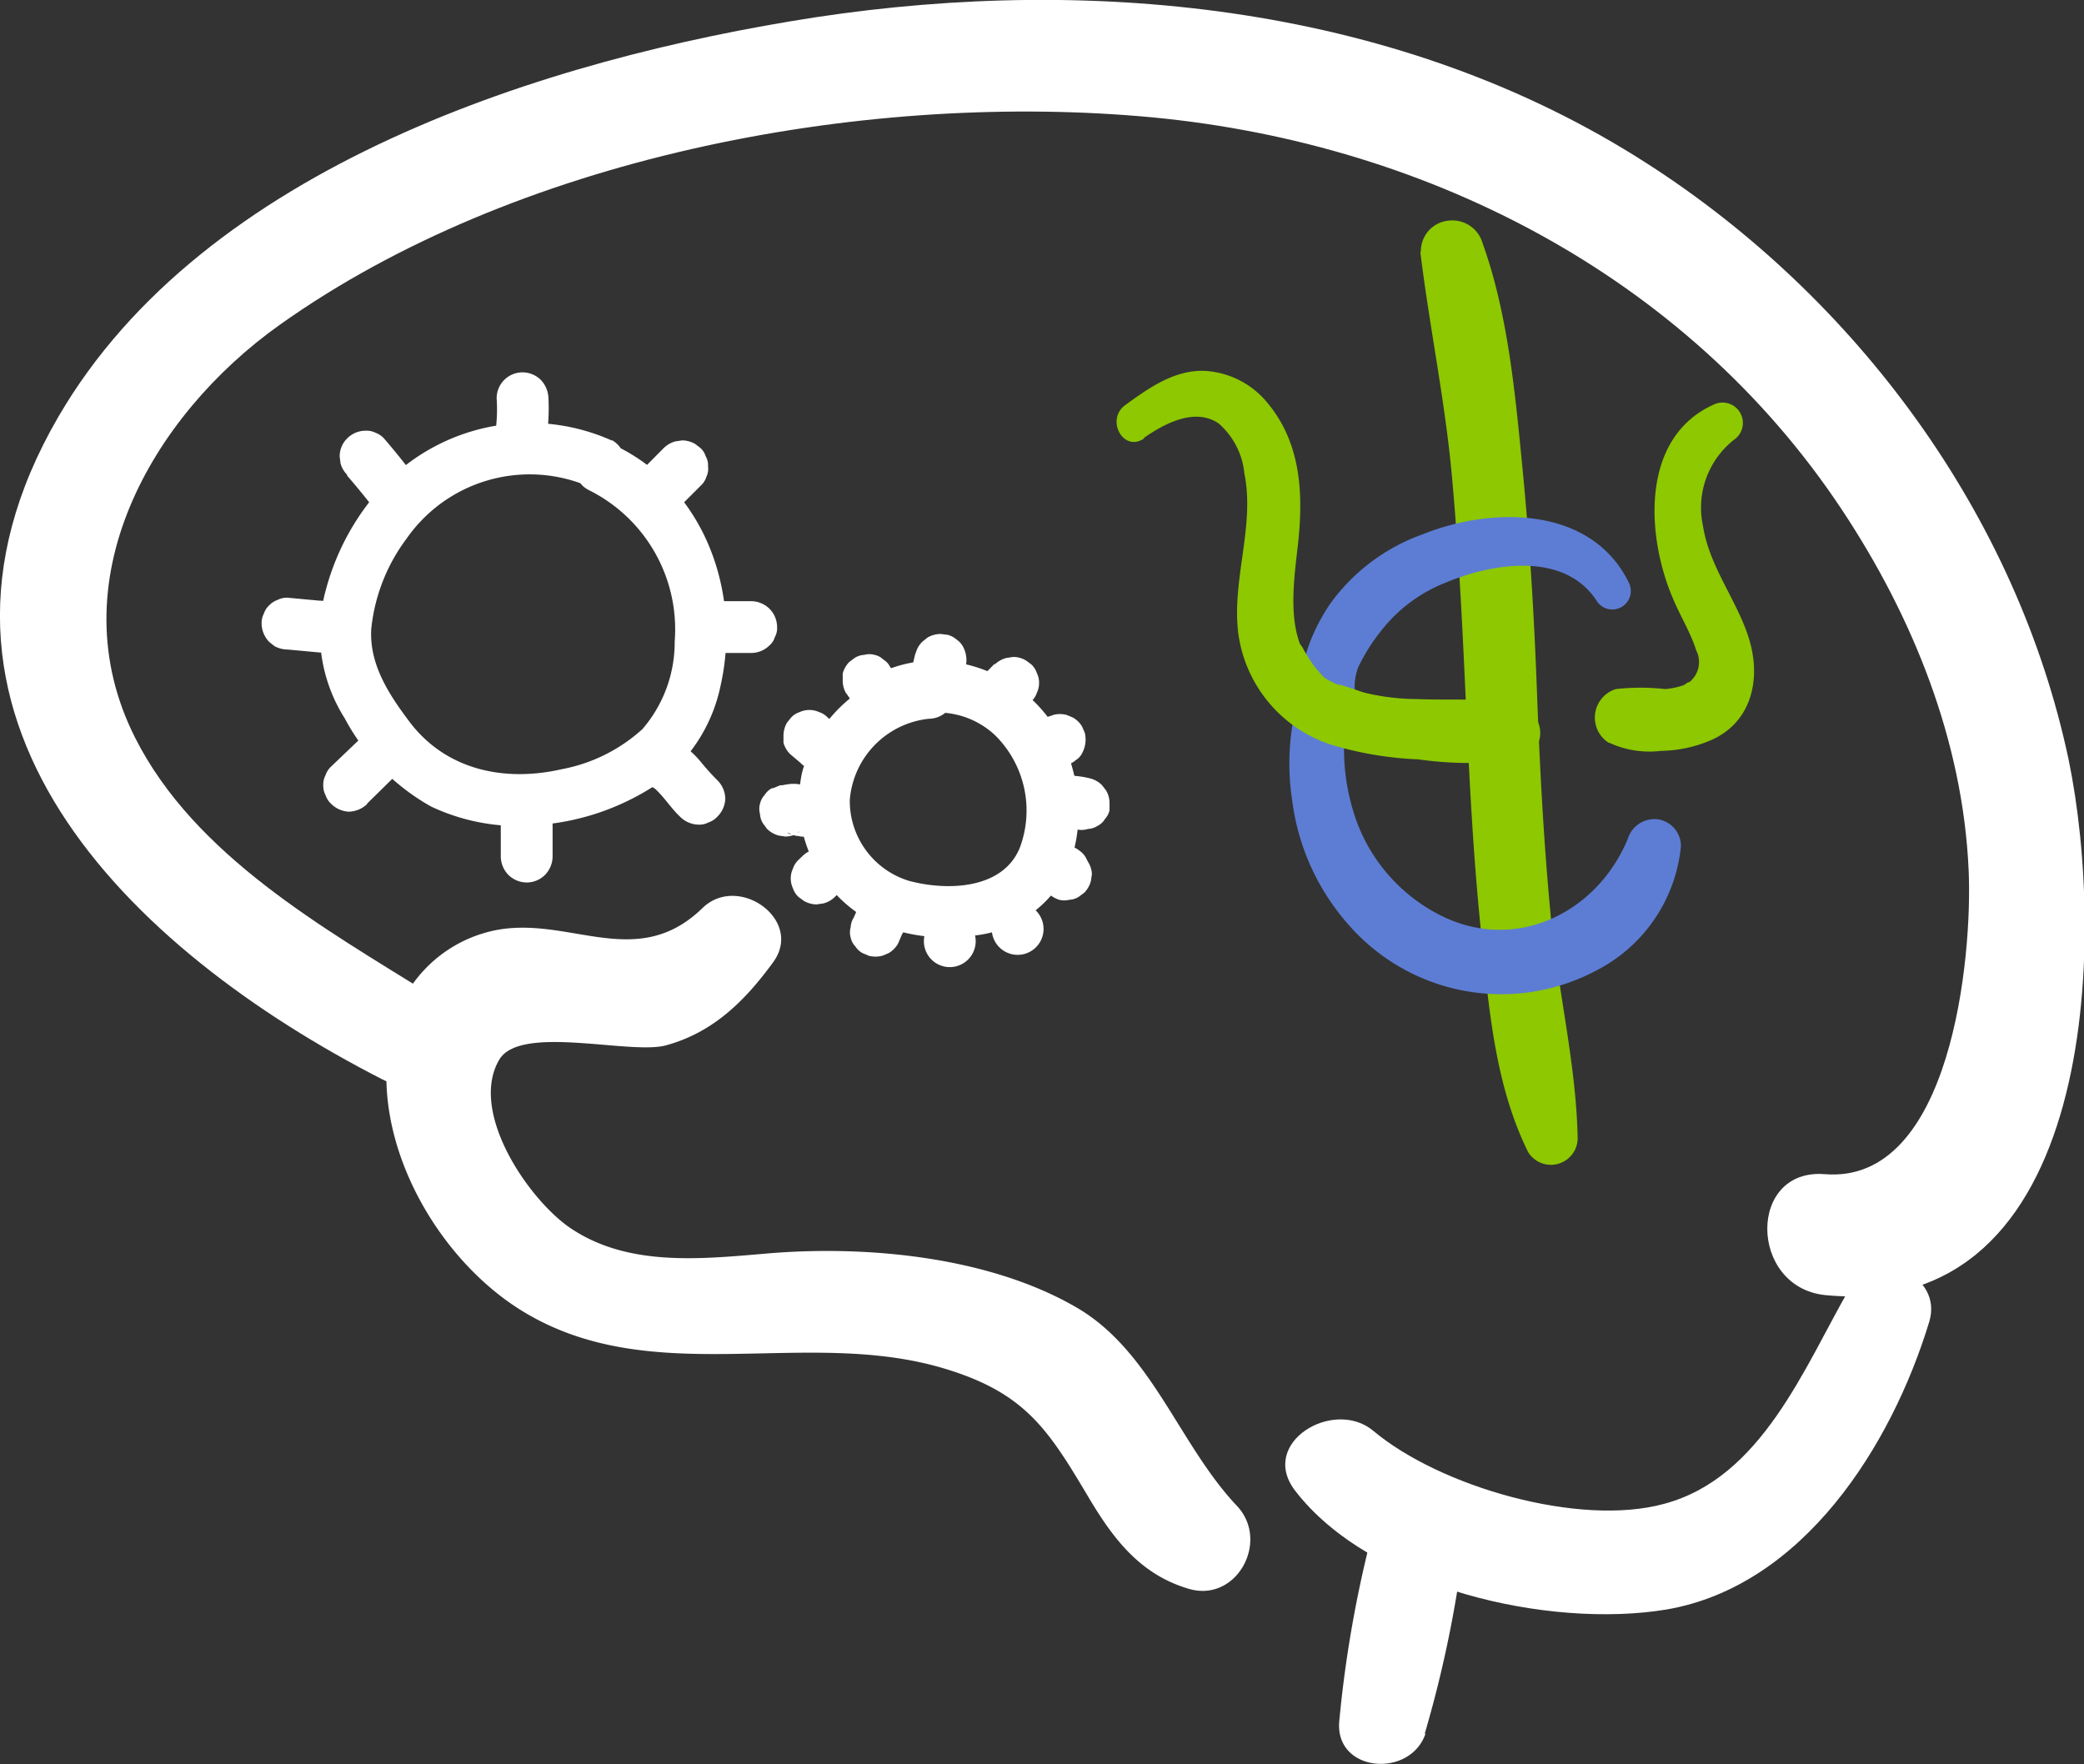 <svg xmlns="http://www.w3.org/2000/svg" viewBox="0 0 120.68 102.16"><rect x="0" y="0" width="120.68" height="102.16" fill="#333333" stroke="none"/><defs><style>.cls-1{fill:#fff;}.cls-2{fill:#8dc800;}.cls-3{fill:#5d7dd4;}</style></defs><g id="Layer_2" data-name="Layer 2"><g id="Layer_1-2" data-name="Layer 1"><path class="cls-1" d="M25,57.63c-6.24-3.88-13.74-8.09-17.18-14.92-4.54-9,.91-18.6,8.39-23.91C29.79,9.15,49.59,5.36,66,6.73c16.21,1.35,31.57,9.07,40.67,22.8,4.11,6.2,7,13.38,7.33,20.86.23,5-1,18.19-8.33,17.6-4.48-.36-4.4,6.52,0,7,15.82,1.56,16.28-20.58,14.12-31-3-14.2-12.32-26.77-24.44-34.54C81.18.34,63.54-1.47,47.23,1,31.65,3.4,11.8,9.64,3.37,24.15-6.66,41.43,7.49,55,22.12,62.49c3.21,1.64,5.93-2.93,2.84-4.86Z"/><path class="cls-1" d="M40.69,52.57c-4,3.9-8.08.11-12.63,1.45a7.75,7.75,0,0,0-5.38,5.65c-1.46,6.08,2.5,13.18,7.64,16.29,7.52,4.55,16.33.86,24.38,3.29,4.68,1.41,6,3.52,8.36,7.49,1.44,2.42,3,4.44,5.78,5.26s4.71-2.77,2.79-4.8c-3.37-3.56-4.94-9-9.34-11.52-5.08-2.93-12.14-3.58-17.83-3.1-3.8.32-8,.79-11.34-1.41-2.4-1.56-6-6.71-4.22-9.79,1.2-2.1,7.6-.28,9.67-.85,2.74-.75,4.58-2.59,6.2-4.81,1.79-2.44-2-5.15-4.08-3.15Z"/><path class="cls-1" d="M107.12,74.58c-2.65,4.62-5.11,11-10.76,12.5-4.92,1.35-13-1-16.85-4.24-2.29-1.9-6.65.7-4.51,3.48,4.34,5.65,14.69,8,21.49,6.88,7.92-1.35,13.05-9.49,15.23-16.67.83-2.74-3.19-4.42-4.6-2Z"/><path class="cls-1" d="M82.5,100.4a68.47,68.47,0,0,0,2.39-12c.38-3-4.4-3.48-5.14-.69a68.82,68.82,0,0,0-2.2,12c-.22,2.93,4.12,3.27,5,.67Z"/><path class="cls-2" d="M82.25,14.6c.53,4.34,1.43,8.6,1.83,13s.61,8.77.81,13.17.42,8.78.87,13.15.79,8.87,2.73,12.79a1.55,1.55,0,0,0,2.87-.77c-.08-4.33-1.16-8.64-1.57-13S89.16,44.33,89,40s-.42-8.63-.84-12.93-.84-8.91-2.31-13a1.82,1.82,0,0,0-2-1.29,1.77,1.77,0,0,0-1.57,1.77Z"/><path class="cls-2" d="M93.17,43a5.53,5.53,0,0,0,3,.48,7.6,7.6,0,0,0,2.93-.63c2.26-1,2.87-3.38,2.24-5.66S99,32.91,98.62,30.47a5,5,0,0,1,1.89-5.08,1.18,1.18,0,0,0-1.19-2c-4.37,1.89-4,7.69-2.42,11.32.42,1,1,1.92,1.32,2.94a1.49,1.49,0,0,1-.46,1.9c.19-.14-.11,0-.18.08a1.4,1.4,0,0,1-.29.11,4.32,4.32,0,0,1-.86.16,13,13,0,0,0-2.86,0,1.73,1.73,0,0,0-.4,3.12Z"/><path class="cls-3" d="M76.21,37.81a14,14,0,0,0-1.39,8.48,13.4,13.4,0,0,0,3.41,7.41,11.73,11.73,0,0,0,14.39,2.4A9.07,9.07,0,0,0,97.34,49,1.57,1.57,0,0,0,96,47.44a1.62,1.62,0,0,0-1.74,1.14c-1.84,4.41-6.7,6.67-11.06,4.31a9.94,9.94,0,0,1-4.69-5.47,12.32,12.32,0,0,1-.68-4.12,21.37,21.37,0,0,1,.75-4.5,1.29,1.29,0,0,0-2.34-1Z"/><path class="cls-2" d="M66.25,25.35c1.18-.82,2.92-1.76,4.31-.84a4.42,4.42,0,0,1,1.5,2.91c.62,3.07-.75,6.17-.35,9.28a7.89,7.89,0,0,0,5.93,6.58,20.08,20.08,0,0,0,4.49.69,21,21,0,0,0,5.93,0,1.6,1.6,0,0,0,0-3.06c-1.84-.56-4-.34-5.93-.43a13.31,13.31,0,0,1-4.43-.76c-3.38-1.37-2.91-5-2.56-8s.25-6-1.75-8.4a5.05,5.05,0,0,0-3.55-1.84c-1.79-.11-3.34,1-4.71,2-1.1.84-.08,2.73,1.12,1.91Z"/><path class="cls-1" d="M53.82,38.62a8.24,8.24,0,0,0-7.38,6.14,7.9,7.9,0,0,0,3.94,8.55,10.38,10.38,0,0,0,5.69.89,6.8,6.8,0,0,0,5-2.6c2.11-2.85,1.67-7.31-.38-10.06-2.45-3.27-7.37-4.44-10.79-1.93a1.56,1.56,0,0,0-.54,2.06,1.52,1.52,0,0,0,2.05.54,4.86,4.86,0,0,1,6.22.37,6.13,6.13,0,0,1,1.42,6.52c-1,2.43-4.26,2.49-6.43,1.9a4.84,4.84,0,0,1-3.41-4.69,5.14,5.14,0,0,1,4.57-4.69,1.5,1.5,0,0,0,0-3Z"/><path class="cls-1" d="M35.41,25.5a11.69,11.69,0,0,0-13,2.39,14.29,14.29,0,0,0-3.55,6.3,9.23,9.23,0,0,0,1.1,7.4,12.71,12.71,0,0,0,5,5.11,11.83,11.83,0,0,0,6.34,1.06A14.31,14.31,0,0,0,37.9,45.5a9.36,9.36,0,0,0,3.83-5.81c1.21-5.39-.93-11.4-6.08-13.88-1.73-.84-3.25,1.75-1.51,2.59a9,9,0,0,1,4.93,8.75,7.7,7.7,0,0,1-1.87,5.07,9.56,9.56,0,0,1-4.67,2.32c-3.32.76-6.71.05-8.82-2.75-1.19-1.58-2.34-3.33-2.21-5.39a10.51,10.51,0,0,1,2.05-5.22A8.69,8.69,0,0,1,33.9,28.09,1.55,1.55,0,0,0,36,27.55a1.51,1.51,0,0,0-.54-2.05Z"/><path class="cls-1" d="M31.59,25.72a11.86,11.86,0,0,0,.17-2.66A1.61,1.61,0,0,0,31.32,22a1.52,1.52,0,0,0-1.06-.44,1.5,1.5,0,0,0-1.5,1.5A9.37,9.37,0,0,1,28.69,25l.06-.4c0,.12,0,.23-.05.35a1.12,1.12,0,0,0,0,.6,1.16,1.16,0,0,0,.18.56,1.5,1.5,0,0,0,2,.53,1.46,1.46,0,0,0,.69-.89Z"/><path class="cls-1" d="M39.41,29.29l1.18-1.18a1.11,1.11,0,0,0,.31-.49A1.06,1.06,0,0,0,41,27a1,1,0,0,0-.13-.57,1.11,1.11,0,0,0-.31-.49l-.3-.23a1.55,1.55,0,0,0-.76-.21l-.4.06a1.57,1.57,0,0,0-.66.38l-1.18,1.19a1.14,1.14,0,0,0-.31.48,1.36,1.36,0,0,0,0,1.16,1.08,1.08,0,0,0,.31.48l.3.24a1.54,1.54,0,0,0,.76.2l.4-.05a1.49,1.49,0,0,0,.66-.39Z"/><path class="cls-1" d="M41.5,37.81h2a1.5,1.5,0,0,0,1.06-.44,1,1,0,0,0,.31-.48,1.06,1.06,0,0,0,.13-.58,1.52,1.52,0,0,0-.44-1.06,1.54,1.54,0,0,0-1.06-.44h-2a1.56,1.56,0,0,0-1.06.44,1.21,1.21,0,0,0-.31.49,1.25,1.25,0,0,0-.13.57,1.54,1.54,0,0,0,.44,1.06,1.58,1.58,0,0,0,1.06.44Z"/><path class="cls-1" d="M38.08,45.7h0l-.36-.15a1.55,1.55,0,0,1,.32.2l-.3-.24c.65.51,1.06,1.24,1.66,1.8a1.54,1.54,0,0,0,1.06.44,1.11,1.11,0,0,0,.57-.13,1.21,1.21,0,0,0,.49-.31A1.56,1.56,0,0,0,42,46.26a1.54,1.54,0,0,0-.44-1.06,14.54,14.54,0,0,1-1-1.11,4.76,4.76,0,0,0-.54-.56,4.53,4.53,0,0,0-.55-.43,3.67,3.67,0,0,0-.6-.29,1.22,1.22,0,0,0-.6,0,1.34,1.34,0,0,0-1,.57,1.14,1.14,0,0,0-.27.51A1.49,1.49,0,0,0,37.18,45l.24.31a1.45,1.45,0,0,0,.66.38Z"/><path class="cls-1" d="M29,47.45V49.6a1.54,1.54,0,0,0,.44,1.06,1.52,1.52,0,0,0,1.06.44,1.5,1.5,0,0,0,1.06-.44A1.54,1.54,0,0,0,32,49.6V47.45a1.54,1.54,0,0,0-.44-1.06A1.52,1.52,0,0,0,30.48,46a1.46,1.46,0,0,0-1.06.44A1.54,1.54,0,0,0,29,47.45Z"/><path class="cls-1" d="M21.26,46.53,23,44.82a1.24,1.24,0,0,0,.31-.48,1.29,1.29,0,0,0,.13-.58,1.27,1.27,0,0,0-.13-.58A1.11,1.11,0,0,0,23,42.7,1.47,1.47,0,0,0,22,42.26a1.54,1.54,0,0,0-1.06.44l-1.78,1.7a1.21,1.21,0,0,0-.31.49,1.15,1.15,0,0,0-.13.58,1.14,1.14,0,0,0,.13.57,1.21,1.21,0,0,0,.31.49A1.56,1.56,0,0,0,20.2,47a1.61,1.61,0,0,0,1.06-.44Z"/><path class="cls-1" d="M16.65,37.61l1.84.17a1.08,1.08,0,0,0,.58-.13,1.14,1.14,0,0,0,.48-.31,1,1,0,0,0,.31-.48,1.15,1.15,0,0,0,.13-.58,1.54,1.54,0,0,0-.44-1.06l-.3-.23a1.48,1.48,0,0,0-.76-.21l-1.84-.17a1.17,1.17,0,0,0-.58.13,1.24,1.24,0,0,0-.48.31,1.14,1.14,0,0,0-.31.48,1.17,1.17,0,0,0-.13.58,1.54,1.54,0,0,0,.44,1.06l.3.24a1.57,1.57,0,0,0,.76.2Z"/><path class="cls-1" d="M20.09,27.53c.48.55.95,1.12,1.4,1.7l-.23-.31.38.5a1,1,0,0,0,.38.42,1.26,1.26,0,0,0,.51.27,1.22,1.22,0,0,0,.6,0,1.12,1.12,0,0,0,.56-.18,1.52,1.52,0,0,0,.69-.9l.05-.4a1.5,1.5,0,0,0-.2-.75c-.64-.86-1.31-1.7-2-2.5a1.27,1.27,0,0,0-.48-.32,1.17,1.17,0,0,0-.58-.12,1.5,1.5,0,0,0-1.06.44,1.46,1.46,0,0,0-.44,1.06l.05.39a1.47,1.47,0,0,0,.39.67Z"/><path class="cls-1" d="M53,37.86c-.09.39-.19.78-.27,1.17a1,1,0,0,0,0,.6,1.16,1.16,0,0,0,.18.56,1.18,1.18,0,0,0,.38.42,1.26,1.26,0,0,0,.51.27l.4,0a1.54,1.54,0,0,0,.76-.2l.3-.24a1.49,1.49,0,0,0,.39-.66c.09-.39.19-.78.27-1.17a1.66,1.66,0,0,0-.15-1.16,1.18,1.18,0,0,0-.38-.42,1.26,1.26,0,0,0-.51-.27l-.4-.05a1.54,1.54,0,0,0-.76.2l-.3.24a1.39,1.39,0,0,0-.39.66Z"/><path class="cls-1" d="M46.22,48.17l.08,0-.36.15a1.25,1.25,0,0,1,.26-.07l-.4.06a.94.94,0,0,1,.29,0l-.4,0a1.11,1.11,0,0,1,.26.07l-.36-.15.09,0a1.09,1.09,0,0,0,.55.18,1.22,1.22,0,0,0,.6,0,1.14,1.14,0,0,0,.51-.27,1.06,1.06,0,0,0,.39-.42l.15-.36a1.51,1.51,0,0,0,0-.79l-.15-.36a1.47,1.47,0,0,0-.54-.54,3.9,3.9,0,0,0-.47-.2l-.12,0a4.67,4.67,0,0,0-.52-.08h-.26a4.67,4.67,0,0,0-.52.08l-.12,0-.41.17-.07,0a1.12,1.12,0,0,0-.42.39,1.14,1.14,0,0,0-.27.51,1.08,1.08,0,0,0,0,.59,1.12,1.12,0,0,0,.18.56l.23.31a1.57,1.57,0,0,0,.66.38l.4.06a1.58,1.58,0,0,0,.76-.21Z"/><path class="cls-1" d="M55,56a1.5,1.5,0,0,0,0-3,1.5,1.5,0,0,0,0,3Z"/><path class="cls-1" d="M61.63,48a3,3,0,0,1,.73,0l-.4-.05a3.73,3.73,0,0,1,.46.09A1.18,1.18,0,0,0,63,48a1.12,1.12,0,0,0,.56-.18,1,1,0,0,0,.42-.39,1.14,1.14,0,0,0,.27-.51l0-.39a1.42,1.42,0,0,0-.2-.76l-.24-.31a1.45,1.45,0,0,0-.66-.38,5.31,5.31,0,0,0-1-.16,3.11,3.11,0,0,0-.61,0,1.06,1.06,0,0,0-.58.13,1.36,1.36,0,0,0-.79.79,1.06,1.06,0,0,0-.13.58l0,.4a1.49,1.49,0,0,0,.39.66l.3.23a1.48,1.48,0,0,0,.76.21Z"/><path class="cls-1" d="M45.76,43.67l.58.49a1.11,1.11,0,0,0,.49.31,1,1,0,0,0,.57.13,1.06,1.06,0,0,0,.58-.13,1.11,1.11,0,0,0,.49-.31l.23-.3a1.47,1.47,0,0,0,.2-.76l0-.4a1.57,1.57,0,0,0-.38-.66l-.59-.49a1.14,1.14,0,0,0-.48-.31,1.36,1.36,0,0,0-1.16,0,1.14,1.14,0,0,0-.48.31l-.24.3a1.54,1.54,0,0,0-.2.76l0,.4a1.49,1.49,0,0,0,.39.66Z"/><path class="cls-1" d="M49,40.14l.38.54a1.12,1.12,0,0,0,.39.42,1.14,1.14,0,0,0,.51.27,1.08,1.08,0,0,0,.59,0,1,1,0,0,0,.56-.17l.31-.24a1.57,1.57,0,0,0,.38-.66l0-.4a1.47,1.47,0,0,0-.2-.76l-.38-.53a1,1,0,0,0-.39-.42,1,1,0,0,0-.51-.27,1.08,1.08,0,0,0-.59,0,1.12,1.12,0,0,0-.56.18l-.31.23a1.54,1.54,0,0,0-.38.67l0,.39a1.44,1.44,0,0,0,.2.76Z"/><path class="cls-1" d="M57.6,38.43l-.37.38a1.14,1.14,0,0,0-.31.48,1.36,1.36,0,0,0,0,1.16,1,1,0,0,0,.31.48l.3.24a1.54,1.54,0,0,0,.76.2l.4,0a1.49,1.49,0,0,0,.66-.39l.38-.38a1.11,1.11,0,0,0,.31-.48,1.27,1.27,0,0,0,.13-.58,1.22,1.22,0,0,0-.13-.57,1.21,1.21,0,0,0-.31-.49l-.31-.23a1.42,1.42,0,0,0-.75-.21l-.4.06a1.54,1.54,0,0,0-.67.38Z"/><path class="cls-1" d="M61,41.4l-.65.21a1.26,1.26,0,0,0-.51.27,1.18,1.18,0,0,0-.38.42,1.16,1.16,0,0,0-.18.56,1.11,1.11,0,0,0,0,.6l.16.36a1.61,1.61,0,0,0,.53.54l.36.15a1.55,1.55,0,0,0,.8,0l.64-.22a1.23,1.23,0,0,0,.52-.27,1,1,0,0,0,.38-.42,1.66,1.66,0,0,0,.15-1.16l-.15-.35a1.4,1.4,0,0,0-.54-.54l-.36-.15a1.51,1.51,0,0,0-.79,0Z"/><path class="cls-1" d="M48.35,51.93l.22-.22a1.14,1.14,0,0,0,.31-.48,1.36,1.36,0,0,0,0-1.16,1.08,1.08,0,0,0-.31-.48l-.3-.24a1.57,1.57,0,0,0-.76-.2l-.4.05a1.49,1.49,0,0,0-.66.39l-.22.21a1.21,1.21,0,0,0-.31.49,1.34,1.34,0,0,0,0,1.15,1.21,1.21,0,0,0,.31.49l.31.23a1.51,1.51,0,0,0,.75.21l.4-.06a1.45,1.45,0,0,0,.66-.38Z"/><path class="cls-1" d="M52,54.65l.23-.54a1.09,1.09,0,0,0,.18-.55,1.22,1.22,0,0,0,0-.6,1.72,1.72,0,0,0-.69-.9l-.36-.15a1.55,1.55,0,0,0-.8,0l-.35.15a1.47,1.47,0,0,0-.54.54l-.23.53a1.16,1.16,0,0,0-.18.56,1.12,1.12,0,0,0,0,.6,1.06,1.06,0,0,0,.27.51,1.13,1.13,0,0,0,.42.39l.35.15a1.55,1.55,0,0,0,.8,0l.36-.15a1.55,1.55,0,0,0,.54-.54Z"/><path class="cls-1" d="M58.93,55.29a1.5,1.5,0,0,0,0-3,1.5,1.5,0,0,0,0,3Z"/><path class="cls-1" d="M60.32,51.2l.11.21a1.72,1.72,0,0,0,.9.69,1.22,1.22,0,0,0,.6,0,1.09,1.09,0,0,0,.55-.18l.31-.23a1.54,1.54,0,0,0,.38-.67l.06-.4A1.42,1.42,0,0,0,63,49.9l-.11-.22a1.18,1.18,0,0,0-.38-.42A1.26,1.26,0,0,0,62,49a1.11,1.11,0,0,0-.6,0,1.22,1.22,0,0,0-.56.17l-.3.24a1.49,1.49,0,0,0-.39.66l-.05.4a1.57,1.57,0,0,0,.2.76Z"/><path class="cls-3" d="M94.32,33.73c-2.19-4.45-7.94-4.4-11.94-2.79A11.26,11.26,0,0,0,77,35c-1.28,1.91-2.68,5.3-.44,7.11a1.25,1.25,0,0,0,2.07-1.2,3.41,3.41,0,0,1,0-2.23,10.87,10.87,0,0,1,1.45-2.28,8.78,8.78,0,0,1,3.58-2.64c2.7-1.14,6.88-1.86,8.78,1a1.07,1.07,0,0,0,1.85-1.08Z"/><path class="cls-2" d="M73.54,38.51a9.24,9.24,0,0,0,2.83,3.19,6.72,6.72,0,0,0,2.16.85,7.38,7.38,0,0,0,2.52.53,1.08,1.08,0,0,0,1-.93A1.07,1.07,0,0,0,81.33,41a4.46,4.46,0,0,0-.71-.14h-.08l-.24,0c-.37-.06-.73-.14-1.09-.22a6,6,0,0,1-1.7-.7,4.05,4.05,0,0,1-.35-.21L77,39.5c-.14-.09.1.09,0,0a4,4,0,0,1-.63-.61l-.17-.19,0,0a3.28,3.28,0,0,1-.27-.38,8.15,8.15,0,0,1-.49-.8,1,1,0,0,0-1.42-.37,1.06,1.06,0,0,0-.37,1.42Z"/><path class="cls-2" d="M72.48,38.63a1.24,1.24,0,0,0,0,.16s0-.32,0-.11a1.89,1.89,0,0,0,.23.8,6.41,6.41,0,0,0,.58.79,6.24,6.24,0,0,0,1,.92,11.38,11.38,0,0,0,1.37.93,9.66,9.66,0,0,0,1.55.76,2.84,2.84,0,0,0,2.54,0,1.4,1.4,0,0,0,.54-1.49A1.93,1.93,0,0,0,79,40.12c-.49-.19-1-.35-1.49-.5a.65.65,0,0,0-.13,0c.21,0,.28.12.13.05l-.32-.15c-.21-.11-.42-.22-.62-.34L76,38.71c-.16-.11.23.2.09.08l-.17-.14-.27-.24c-.19-.18-.4-.34-.59-.52a2.25,2.25,0,0,0-.74-.48.58.58,0,0,0-.14,0l.16.07-.14-.09a1.16,1.16,0,0,0-1.68,1.29Z"/></g></g></svg>